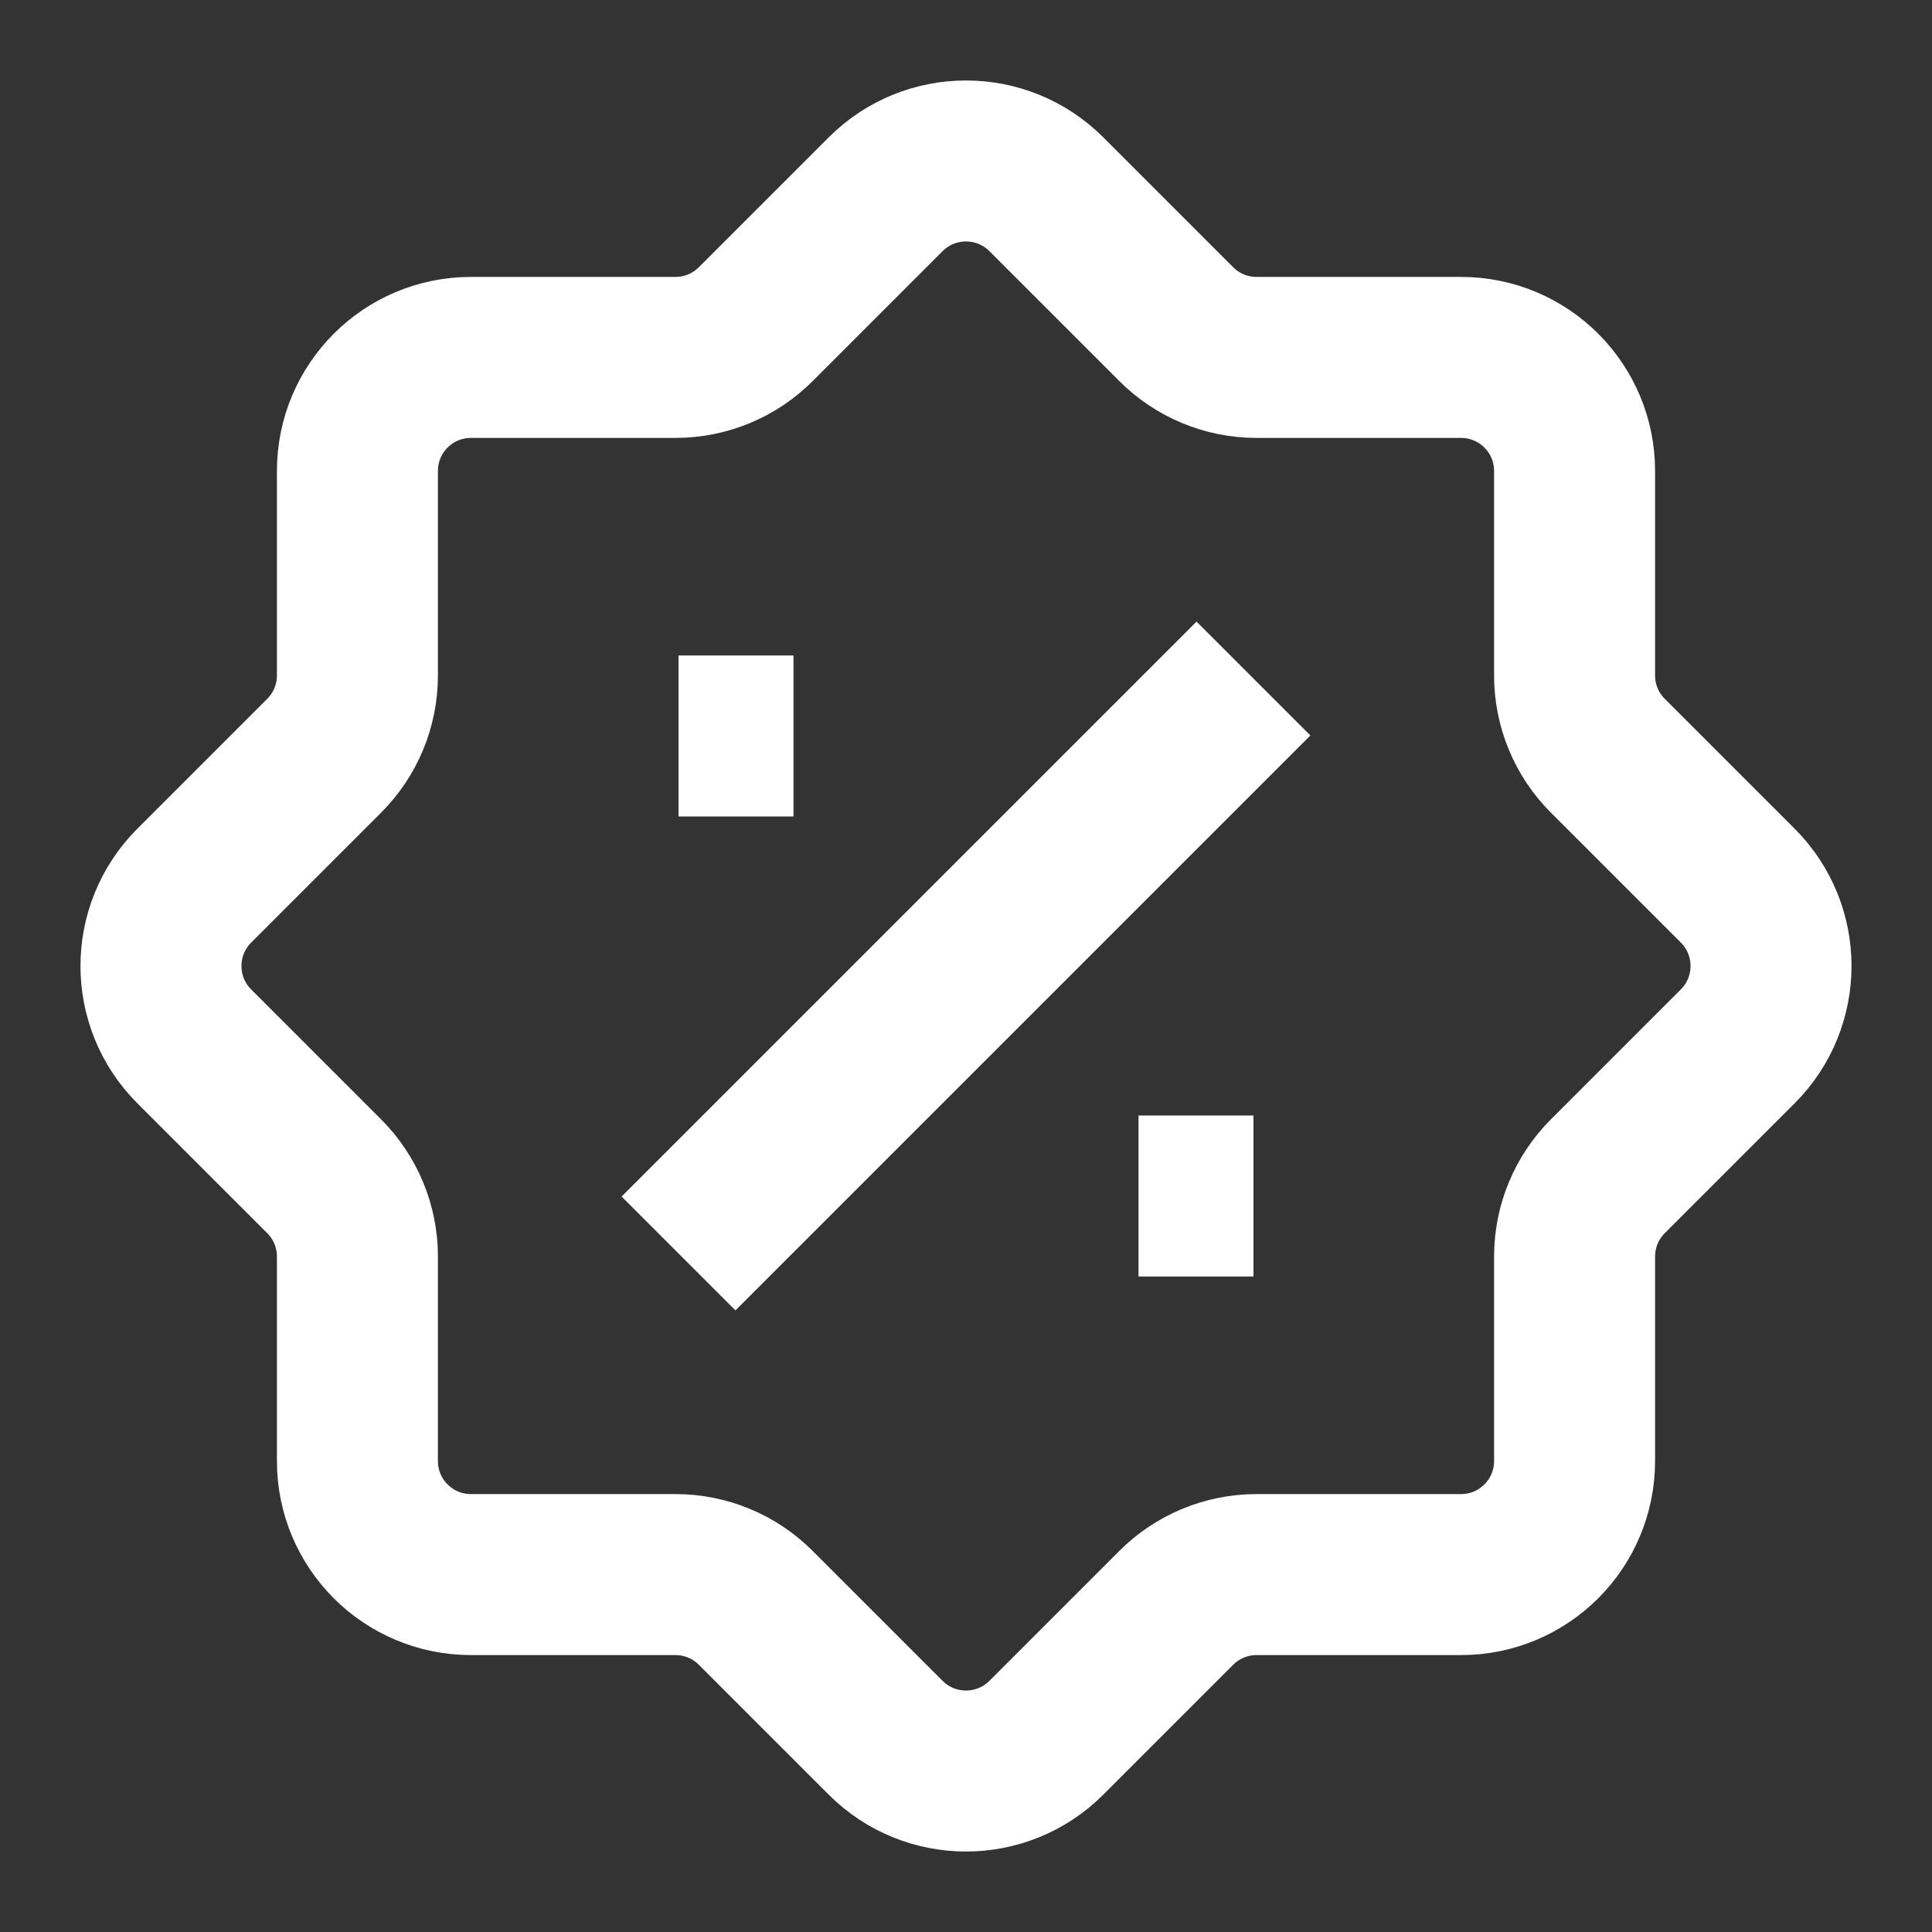 <svg width="24" height="24" viewBox="0 0 24 24" fill="none" xmlns="http://www.w3.org/2000/svg">
<rect x="0" y="0" width="24" height="24" fill="#333333" stroke="none"/>
<path d="M8.429 9.143H9.857M14.143 14.857H15.571M15.571 8.429L8.429 15.571M11.002 2.413L9.389 4.026C9.125 4.291 8.766 4.44 8.391 4.44H5.851C5.071 4.44 4.44 5.071 4.44 5.851V8.391C4.44 8.766 4.291 9.125 4.026 9.389L2.413 11.002C1.862 11.553 1.862 12.447 2.413 12.998L4.026 14.611C4.291 14.876 4.44 15.234 4.44 15.609V18.149C4.44 18.929 5.071 19.56 5.851 19.56H8.391C8.766 19.56 9.125 19.709 9.389 19.974L11.002 21.587C11.553 22.138 12.447 22.138 12.998 21.587L14.611 19.974C14.876 19.709 15.234 19.56 15.609 19.56H18.149C18.929 19.56 19.56 18.929 19.56 18.149V15.609C19.56 15.234 19.709 14.876 19.974 14.611L21.587 12.998C22.138 12.447 22.138 11.553 21.587 11.002L19.974 9.389C19.709 9.125 19.56 8.766 19.56 8.391V5.851C19.56 5.071 18.929 4.44 18.149 4.44H15.609C15.234 4.44 14.876 4.291 14.611 4.026L12.998 2.413C12.447 1.862 11.553 1.862 11.002 2.413Z" stroke="white" stroke-width="2"/>
</svg>
